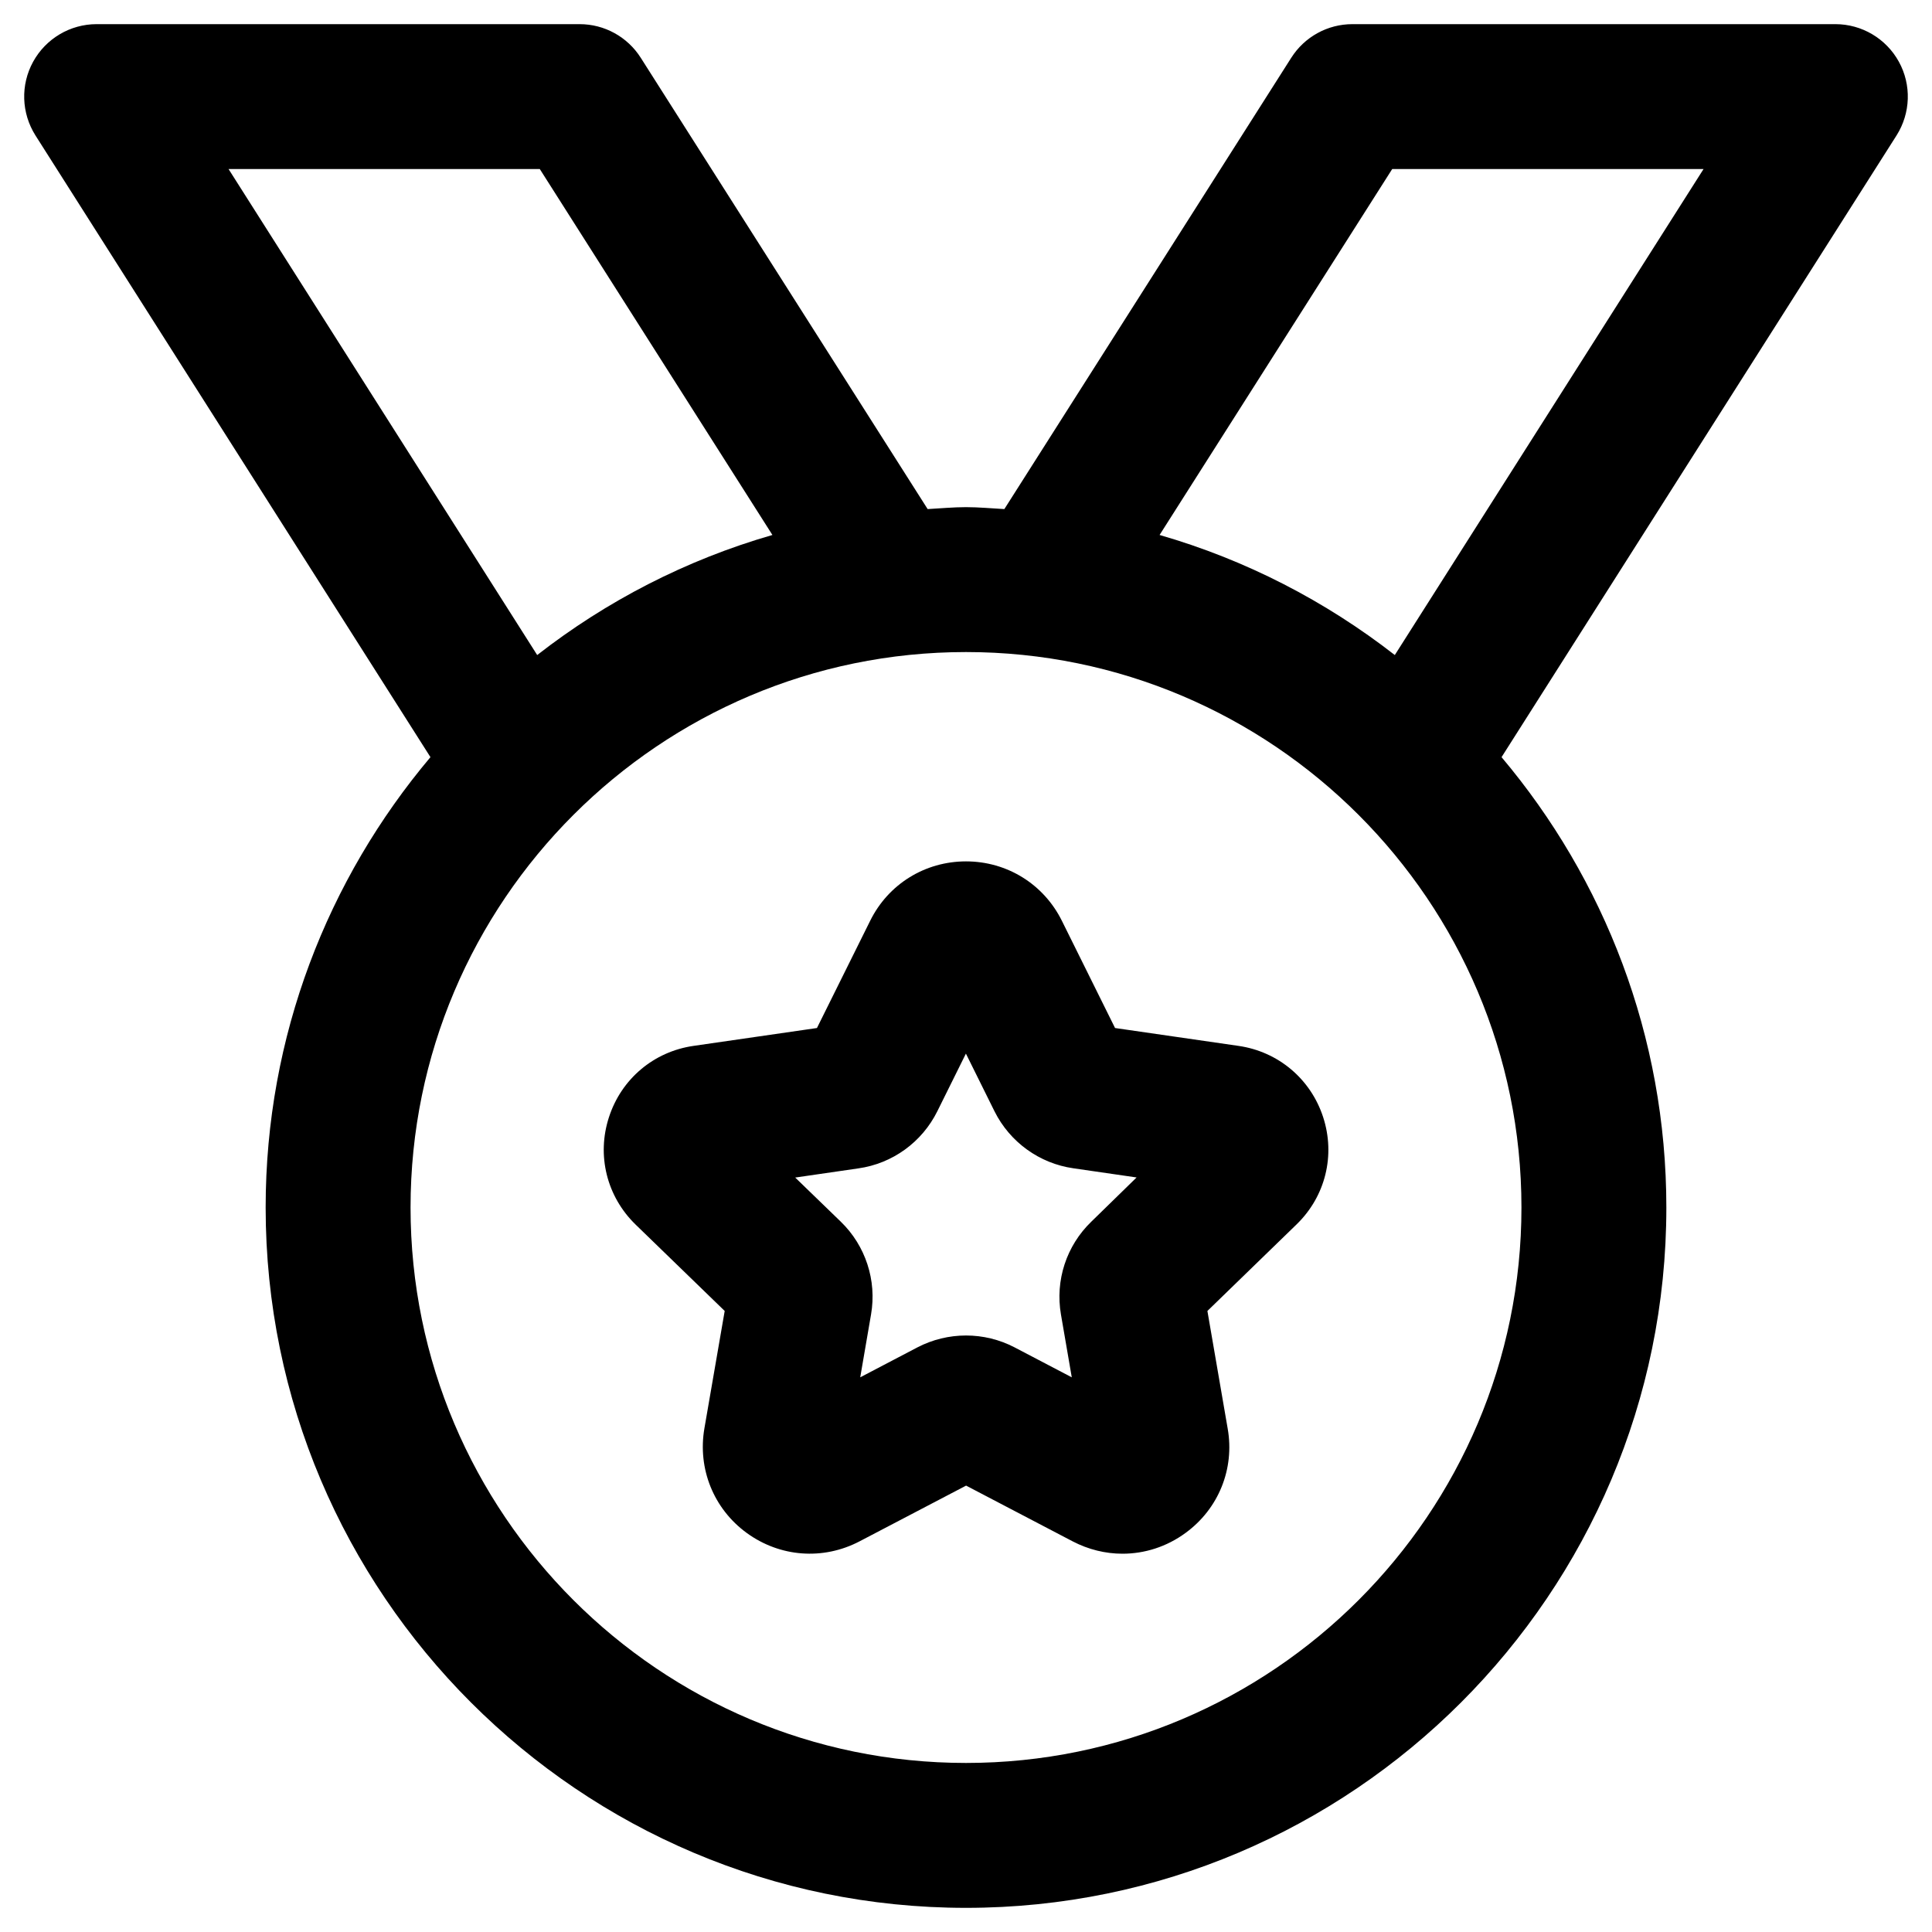 <svg width="20" height="20" viewBox="0 0 20 20" fill="none" xmlns="http://www.w3.org/2000/svg">
<path d="M19.657 0.639C19.525 0.399 19.273 0.25 19 0.25H14C13.743 0.25 13.505 0.381 13.367 0.598L10.397 5.27C10.265 5.263 10.134 5.25 10 5.25C9.866 5.25 9.735 5.263 9.603 5.27L6.633 0.598C6.495 0.381 6.257 0.25 6 0.25H1C0.727 0.25 0.475 0.399 0.343 0.639C0.211 0.879 0.221 1.171 0.367 1.402L4.456 7.838C3.393 9.1 2.75 10.725 2.75 12.5C2.75 16.498 6.002 19.75 10 19.75C13.998 19.75 17.25 16.498 17.25 12.5C17.25 10.725 16.607 9.1 15.544 7.838L19.633 1.402C19.779 1.171 19.789 0.879 19.657 0.639ZM5.588 1.75L7.996 5.538C7.101 5.796 6.278 6.222 5.561 6.781L2.366 1.75H5.588ZM10 18.25C6.829 18.25 4.25 15.671 4.25 12.5C4.25 9.329 6.829 6.75 10 6.75C13.171 6.75 15.75 9.329 15.75 12.5C15.75 15.671 13.171 18.25 10 18.25ZM14.439 6.781C13.722 6.223 12.899 5.796 12.004 5.538L14.412 1.75H17.635L14.439 6.781ZM12.821 10.827L11.543 10.642L10.993 9.533C10.805 9.153 10.425 8.917 10 8.917C9.575 8.917 9.195 9.153 9.008 9.532L8.457 10.642L7.179 10.827C6.768 10.886 6.432 11.169 6.304 11.565C6.175 11.96 6.281 12.386 6.579 12.676L7.502 13.571L7.292 14.786C7.22 15.204 7.387 15.619 7.73 15.869C8.073 16.119 8.519 16.154 8.898 15.956L10.001 15.379L11.104 15.956C11.267 16.041 11.444 16.084 11.62 16.084C11.849 16.084 12.077 16.012 12.271 15.87C12.615 15.62 12.782 15.205 12.709 14.789L12.499 13.571L13.422 12.675C13.721 12.385 13.826 11.96 13.697 11.564C13.568 11.169 13.232 10.886 12.821 10.827ZM9.648 10.198C9.648 10.199 9.648 10.198 9.648 10.198V10.198ZM11.297 12.647C11.039 12.896 10.922 13.255 10.983 13.608L11.095 14.258L10.503 13.948C10.189 13.784 9.812 13.784 9.497 13.948L8.905 14.258L9.017 13.607C9.078 13.255 8.96 12.895 8.704 12.647L8.232 12.19L8.886 12.095C9.239 12.045 9.544 11.824 9.703 11.504L9.999 10.907L10.295 11.504C10.454 11.823 10.76 12.044 11.111 12.094L11.766 12.189L11.297 12.647Z" fill="black"/>
</svg>
